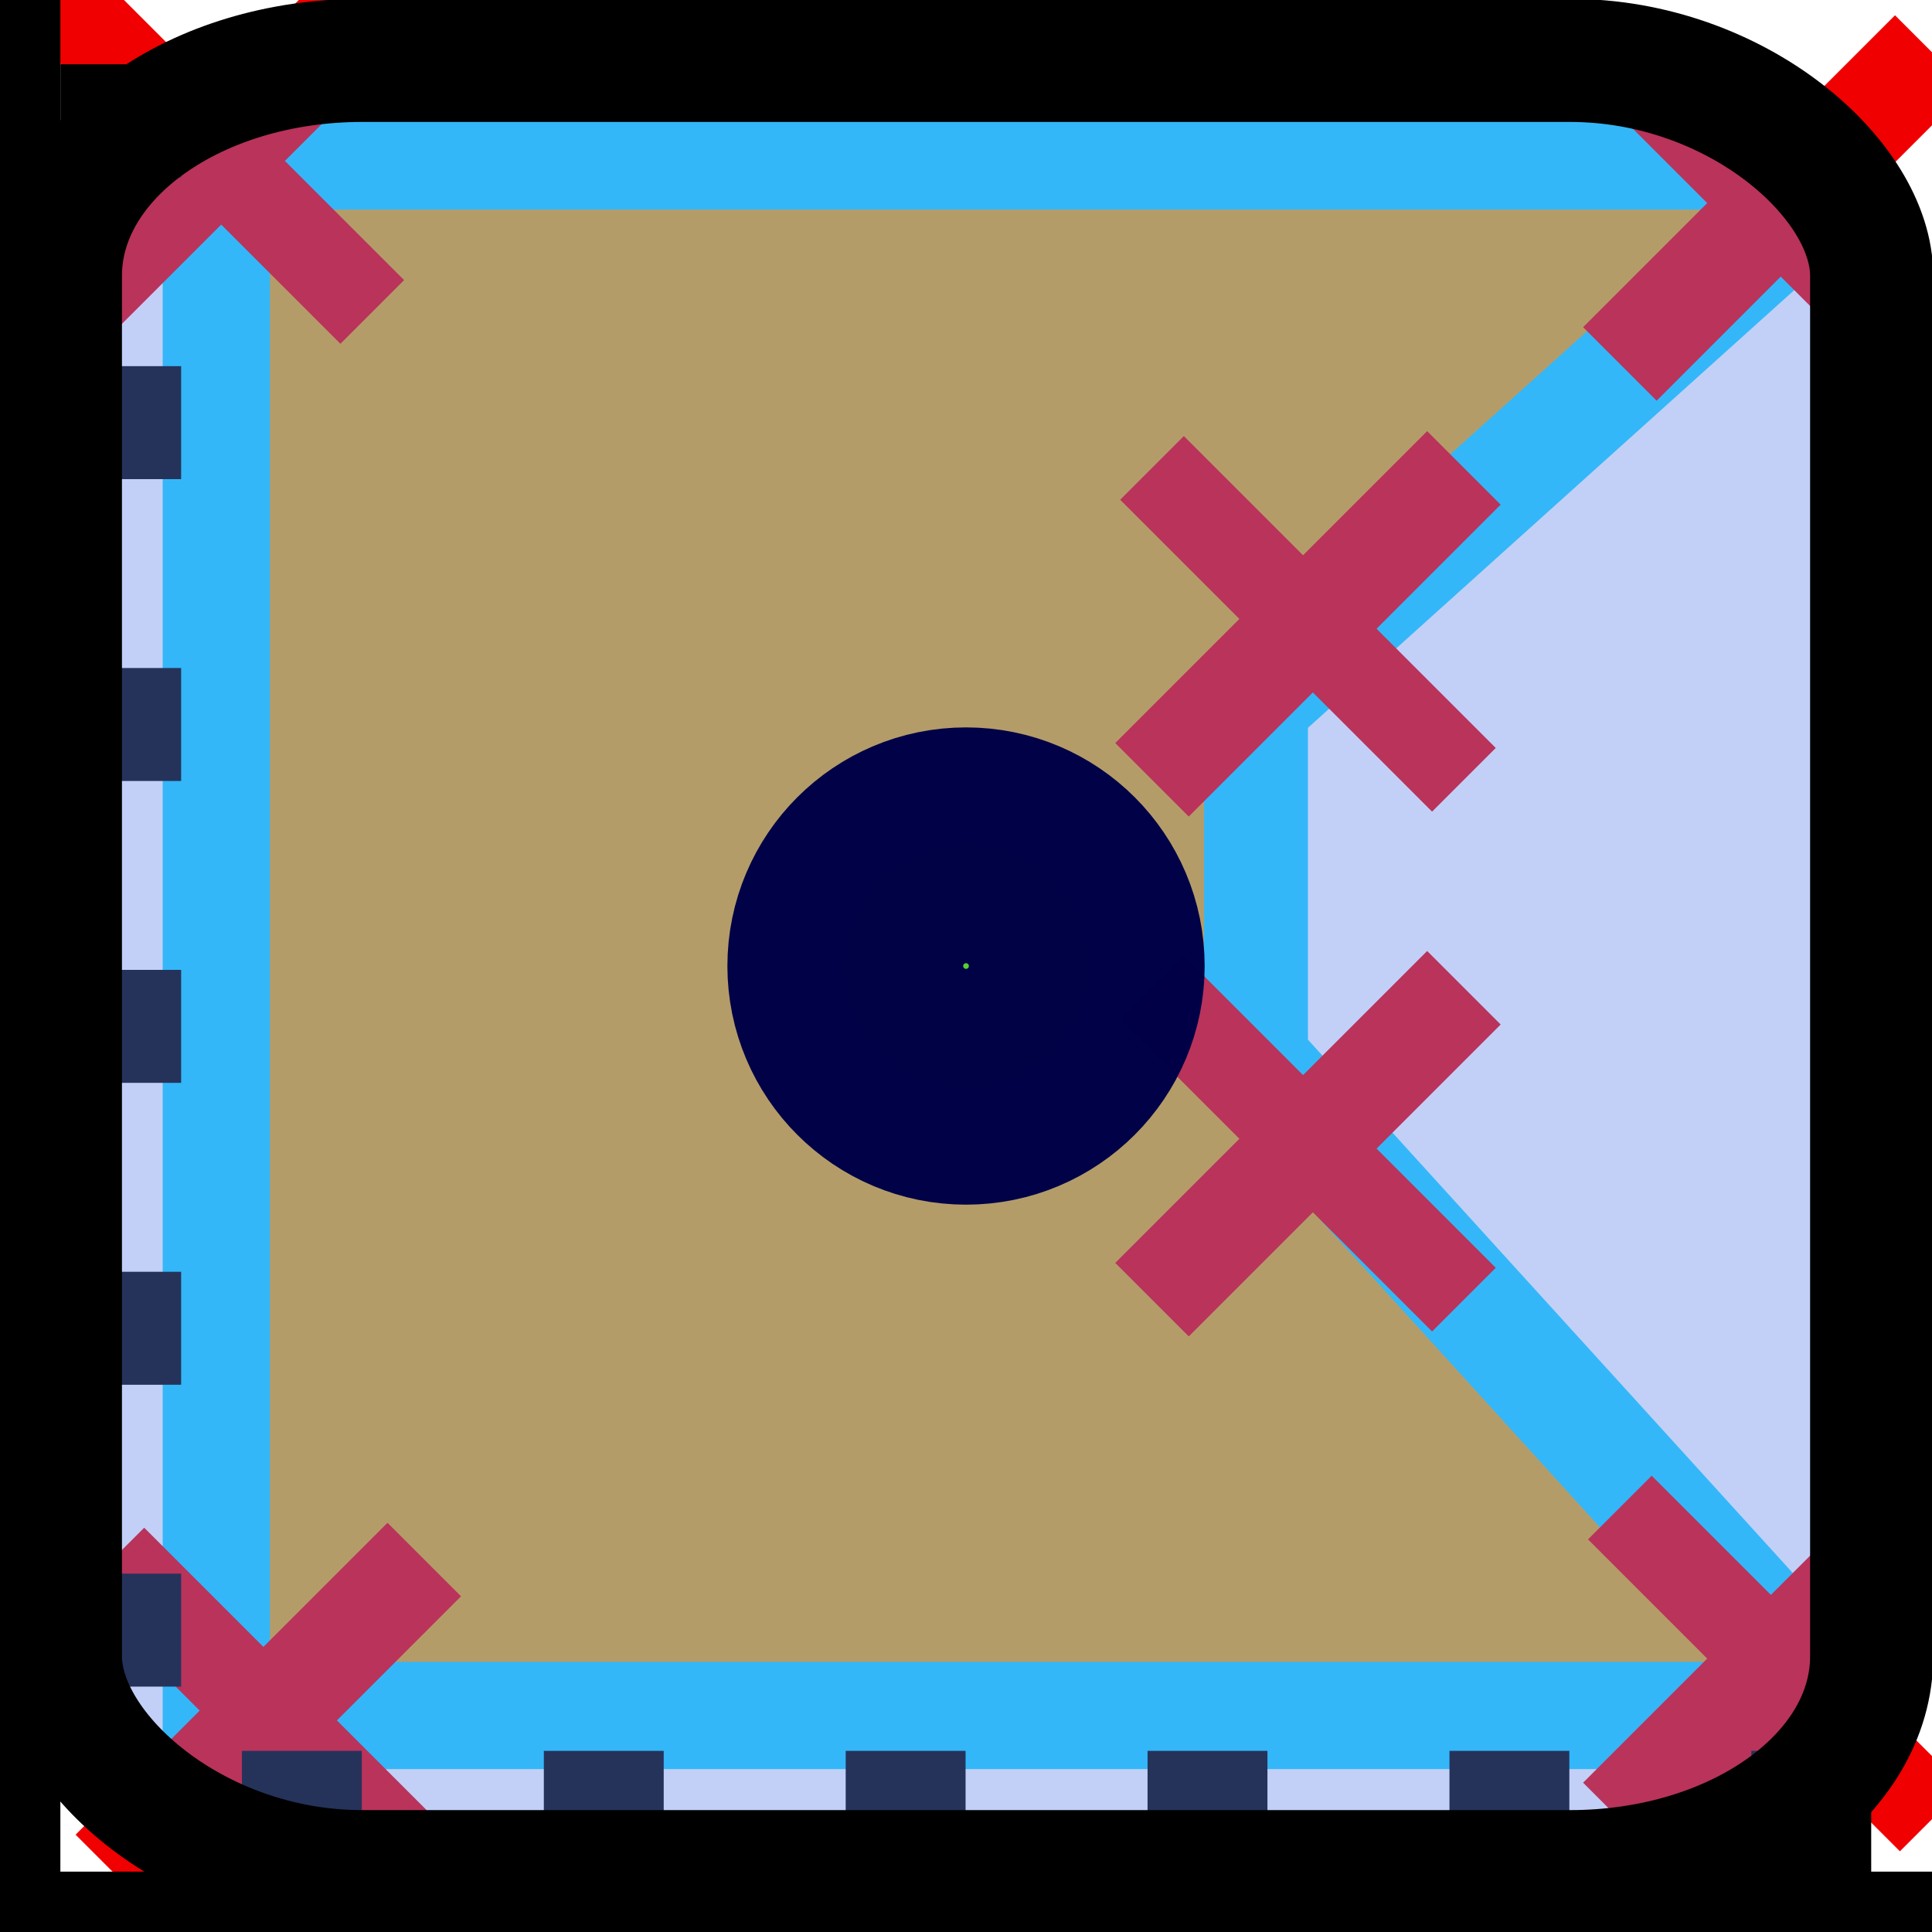 <?xml version="1.0" encoding="UTF-8" standalone="no"?>
<!-- Created with Inkscape (http://www.inkscape.org/) -->

<svg
   xmlns:dc="http://purl.org/dc/elements/1.1/"
   xmlns:cc="http://creativecommons.org/ns#"
   xmlns:rdf="http://www.w3.org/1999/02/22-rdf-syntax-ns#"
   xmlns:svg="http://www.w3.org/2000/svg"
   xmlns="http://www.w3.org/2000/svg"
   xmlns:sodipodi="http://sodipodi.sourceforge.net/DTD/sodipodi-0.dtd"
   xmlns:inkscape="http://www.inkscape.org/namespaces/inkscape"
   width="34.133"
   height="34.133"
   id="svg2985"
   version="1.1"
   inkscape:version="0.92.1 r15371"
   sodipodi:docname="semiautomaticclassificationplugin_scatter_edit_polygon.svg"
   inkscape:export-xdpi="67"
   inkscape:export-ydpi="67">
  <defs
     id="defs2987" />
  <sodipodi:namedview
     id="base"
     pagecolor="#ffffff"
     bordercolor="#666666"
     borderopacity="1.0"
     inkscape:pageopacity="0.0"
     inkscape:pageshadow="2"
     inkscape:zoom="3.9590209"
     inkscape:cx="-113.10766"
     inkscape:cy="20.912166"
     inkscape:current-layer="layer1"
     showgrid="true"
     inkscape:grid-bbox="true"
     inkscape:document-units="px"
     showguides="true"
     inkscape:window-width="1366"
     inkscape:window-height="708"
     inkscape:window-x="0"
     inkscape:window-y="0"
     inkscape:window-maximized="1"
     inkscape:snap-global="true">
    <inkscape:grid
       type="xygrid"
       id="grid3765"
       originx="0"
       originy="0"
       spacingx="1.067"
       spacingy="1.067" />
  </sodipodi:namedview>
  <g
     id="layer1"
     inkscape:label="Layer 1"
     inkscape:groupmode="layer">
    <g
       id="g3053"
       transform="matrix(0.861,0,0,0.861,1.985,2.756)">
      <rect
         transform="matrix(0.759,0.651,-0.777,0.629,0,0)"
         ry="1.053"
         rx="2.447"
         y="-0.79"
         x="26.664"
         height="8.859"
         width="14.688"
         id="rect2999-8-3"
         style="fill:#e9ab16;fill-opacity:1;fill-rule:evenodd;stroke:#18d6ff;stroke-width:0;stroke-miterlimit:4;stroke-dasharray:none;stroke-opacity:1" />
      <rect
         transform="matrix(0.924,0.382,-0.709,0.705,0,0)"
         ry="1.786"
         rx="1.921"
         y="-9.903"
         x="15.484"
         height="15.017"
         width="11.53"
         id="rect2999-8-73"
         style="fill:#e9ab16;fill-opacity:1;fill-rule:evenodd;stroke:#18d6ff;stroke-width:0;stroke-miterlimit:4;stroke-dasharray:none;stroke-opacity:1" />
      <rect
         ry="0.507"
         rx="4.62"
         y="27.733"
         x="5.333"
         height="4.267"
         width="27.733"
         id="rect2999-8-7-8"
         style="fill:#e9ab16;fill-opacity:1;fill-rule:evenodd;stroke:#18d6ff;stroke-width:0;stroke-miterlimit:4;stroke-dasharray:none;stroke-opacity:1" />
      <rect
         ry="0.507"
         rx="4.62"
         y="0"
         x="5.333"
         height="4.267"
         width="27.733"
         id="rect2999-8-7"
         style="fill:#e9ab16;fill-opacity:1;fill-rule:evenodd;stroke:#18d6ff;stroke-width:0;stroke-miterlimit:4;stroke-dasharray:none;stroke-opacity:1" />
      <rect
         ry="3.805"
         rx="3.554"
         y="0"
         x="2.133"
         height="32"
         width="21.333"
         id="rect2999-8"
         style="fill:#e9ab16;fill-opacity:1;fill-rule:evenodd;stroke:#18d6ff;stroke-width:0;stroke-miterlimit:4;stroke-dasharray:none;stroke-opacity:1" />
      <path
         sodipodi:nodetypes="cccccccccccccccccccccccc"
         inkscape:connector-curvature="0"
         id="rect2999-9"
         d="M 1.033,-1.1 V 0 32 33.1 h 1.1 32 1.1 V 32 L 35.2,29.867 24.533,18.133 v -6.4 L 35.2,2.133 35.233,0 v -1.1 h -1.1 -32 z m 2.2,2.2 H 33.033 L 22.4,10.667 V 19.2 L 33.033,30.9 H 3.233 Z"
         style="color:#000000;font-style:normal;font-variant:normal;font-weight:normal;font-stretch:normal;font-size:medium;line-height:normal;font-family:Sans;-inkscape-font-specification:Sans;text-indent:0;text-align:start;text-decoration:none;text-decoration-line:none;letter-spacing:normal;word-spacing:normal;text-transform:none;writing-mode:lr-tb;direction:ltr;baseline-shift:baseline;text-anchor:start;display:inline;overflow:visible;visibility:visible;fill:#18d6ff;fill-opacity:1;fill-rule:evenodd;stroke:none;stroke-width:2.175;marker:none;enable-background:accumulate" />
      <path
         inkscape:connector-curvature="0"
         id="path3904"
         d="m 21.333,17.067 c 6.4,6.4 6.4,6.4 6.4,6.4"
         style="fill:#800080;fill-opacity:1;stroke:#f00000;stroke-width:1.848px;stroke-linecap:butt;stroke-linejoin:miter;stroke-opacity:1" />
      <path
         inkscape:connector-curvature="0"
         id="path3906"
         d="m 27.733,17.067 c -6.4,6.4 -6.4,6.4 -6.4,6.4"
         style="fill:#00631f;fill-opacity:1;stroke:#f00000;stroke-width:2.133px;stroke-linecap:butt;stroke-linejoin:miter;stroke-opacity:1" />
      <path
         inkscape:connector-curvature="0"
         id="path3904-2"
         d="m 21.333,6.4 c 6.4,6.4 6.4,6.4 6.4,6.4"
         style="fill:#800080;fill-opacity:1;stroke:#f00000;stroke-width:1.848px;stroke-linecap:butt;stroke-linejoin:miter;stroke-opacity:1" />
      <path
         inkscape:connector-curvature="0"
         id="path3906-1"
         d="m 27.733,6.4 c -6.4,6.4 -6.4,6.4 -6.4,6.4"
         style="fill:#00631f;fill-opacity:1;stroke:#f00000;stroke-width:2.133px;stroke-linecap:butt;stroke-linejoin:miter;stroke-opacity:1" />
      <path
         inkscape:connector-curvature="0"
         id="path3904-2-1"
         d="m 30.933,-2.133 c 6.4,6.4 6.4,6.4 6.4,6.4"
         style="fill:#800080;fill-opacity:1;stroke:#f00000;stroke-width:1.848px;stroke-linecap:butt;stroke-linejoin:miter;stroke-opacity:1" />
      <path
         inkscape:connector-curvature="0"
         id="path3906-1-1"
         d="m 37.333,-2.133 c -6.4,6.4 -6.4,6.4 -6.4,6.4"
         style="fill:#00631f;fill-opacity:1;stroke:#f00000;stroke-width:2.133px;stroke-linecap:butt;stroke-linejoin:miter;stroke-opacity:1" />
      <path
         inkscape:connector-curvature="0"
         id="path3904-2-7"
         d="m -1.067,-3.2 c 6.4,6.4 6.4,6.4 6.4,6.4"
         style="fill:#800080;fill-opacity:1;stroke:#f00000;stroke-width:1.848px;stroke-linecap:butt;stroke-linejoin:miter;stroke-opacity:1" />
      <path
         inkscape:connector-curvature="0"
         id="path3906-1-9"
         d="m 5.333,-3.2 c -6.4,6.4 -6.4,6.4 -6.4,6.4"
         style="fill:#00631f;fill-opacity:1;stroke:#f00000;stroke-width:2.133px;stroke-linecap:butt;stroke-linejoin:miter;stroke-opacity:1" />
      <path
         inkscape:connector-curvature="0"
         id="path3904-2-9"
         d="m 0,28.8 c 6.4,6.4 6.4,6.4 6.4,6.4"
         style="fill:#800080;fill-opacity:1;stroke:#f00000;stroke-width:1.848px;stroke-linecap:butt;stroke-linejoin:miter;stroke-opacity:1" />
      <path
         inkscape:connector-curvature="0"
         id="path3906-1-4"
         d="M 6.4,28.8 C 0,35.2 0,35.2 0,35.2"
         style="fill:#00631f;fill-opacity:1;stroke:#f00000;stroke-width:2.133px;stroke-linecap:butt;stroke-linejoin:miter;stroke-opacity:1" />
      <path
         inkscape:connector-curvature="0"
         id="path3904-2-2"
         d="m 30.933,27.733 c 6.4,6.4 6.4,6.4 6.4,6.4"
         style="fill:#800080;fill-opacity:1;stroke:#f00000;stroke-width:1.848px;stroke-linecap:butt;stroke-linejoin:miter;stroke-opacity:1" />
      <path
         inkscape:connector-curvature="0"
         id="path3906-1-6"
         d="m 37.333,27.733 c -6.4,6.4 -6.4,6.4 -6.4,6.4"
         style="fill:#00631f;fill-opacity:1;stroke:#f00000;stroke-width:2.133px;stroke-linecap:butt;stroke-linejoin:miter;stroke-opacity:1" />
    </g>
    <path
       style="fill:none;stroke:#000000;stroke-width:2.133;stroke-linecap:butt;stroke-linejoin:miter;stroke-miterlimit:4;stroke-dasharray:none;stroke-opacity:1"
       d="M 0,0 V 34.133"
       id="path2996"
       inkscape:connector-curvature="0"
       sodipodi:nodetypes="cc" />
    <path
       style="fill:none;stroke:#000000;stroke-width:2.133;stroke-linecap:butt;stroke-linejoin:miter;stroke-miterlimit:4;stroke-dasharray:none;stroke-opacity:1"
       d="M 34.133,34.133 H 0"
       id="path2998"
       inkscape:connector-curvature="0"
       sodipodi:nodetypes="cc" />
    <path
       style="fill:none;stroke:#000000;stroke-width:1.996px;stroke-linecap:butt;stroke-linejoin:miter;stroke-opacity:1"
       d="M 1.067,28.8 C 3.2,28.8 3.2,28.8 3.2,28.8"
       id="path3772-0"
       inkscape:connector-curvature="0" />
    <path
       style="fill:none;stroke:#000000;stroke-width:2.118px;stroke-linecap:butt;stroke-linejoin:miter;stroke-opacity:1"
       d="m 5.333,35.2 c 0,-4.267 0,-4.267 0,-4.267"
       id="path3840"
       inkscape:connector-curvature="0" />
    <path
       style="fill:none;stroke:#000000;stroke-width:2.118px;stroke-linecap:butt;stroke-linejoin:miter;stroke-opacity:1"
       d="m 10.667,35.2 c 0,-4.267 0,-4.267 0,-4.267"
       id="path3840-8"
       inkscape:connector-curvature="0" />
    <path
       style="fill:none;stroke:#000000;stroke-width:2.118px;stroke-linecap:butt;stroke-linejoin:miter;stroke-opacity:1"
       d="m 21.333,35.2 c 0,-4.267 0,-4.267 0,-4.267"
       id="path3840-9"
       inkscape:connector-curvature="0" />
    <path
       style="fill:none;stroke:#000000;stroke-width:2.118px;stroke-linecap:butt;stroke-linejoin:miter;stroke-opacity:1"
       d="m 26.667,35.2 c 0,-4.267 0,-4.267 0,-4.267"
       id="path3840-0"
       inkscape:connector-curvature="0" />
    <path
       style="fill:none;stroke:#000000;stroke-width:2.118px;stroke-linecap:butt;stroke-linejoin:miter;stroke-opacity:1"
       d="m 32,35.2 c 0,-4.267 0,-4.267 0,-4.267"
       id="path3840-3"
       inkscape:connector-curvature="0" />
    <path
       style="fill:none;stroke:#000000;stroke-width:2.118px;stroke-linecap:butt;stroke-linejoin:miter;stroke-opacity:1"
       d="m 16,35.2 c 0,-4.267 0,-4.267 0,-4.267"
       id="path3840-6"
       inkscape:connector-curvature="0" />
    <path
       style="fill:none;stroke:#000000;stroke-width:1.996px;stroke-linecap:butt;stroke-linejoin:miter;stroke-opacity:1"
       d="m 1.067,23.467 c 2.133,0 2.133,0 2.133,0"
       id="path3772-0-2"
       inkscape:connector-curvature="0" />
    <path
       style="fill:none;stroke:#000000;stroke-width:1.996px;stroke-linecap:butt;stroke-linejoin:miter;stroke-opacity:1"
       d="m 1.067,18.133 c 2.133,0 2.133,0 2.133,0"
       id="path3772-0-1"
       inkscape:connector-curvature="0" />
    <path
       style="fill:none;stroke:#000000;stroke-width:1.996px;stroke-linecap:butt;stroke-linejoin:miter;stroke-opacity:1"
       d="M 1.067,12.8 C 3.2,12.8 3.2,12.8 3.2,12.8"
       id="path3772-0-3"
       inkscape:connector-curvature="0" />
    <path
       style="fill:none;stroke:#000000;stroke-width:1.996px;stroke-linecap:butt;stroke-linejoin:miter;stroke-opacity:1"
       d="m 1.067,7.467 c 2.133,0 2.133,0 2.133,0"
       id="path3772-0-4"
       inkscape:connector-curvature="0" />
    <path
       style="fill:none;stroke:#000000;stroke-width:1.996px;stroke-linecap:butt;stroke-linejoin:miter;stroke-opacity:1"
       d="m 1.067,2.133 c 2.133,0 2.133,0 2.133,0"
       id="path3772-0-9"
       inkscape:connector-curvature="0" />
    <rect
       style="fill:#6286ec;fill-opacity:0.386;stroke:#000000;stroke-width:2.175;stroke-miterlimit:4;stroke-dasharray:none;stroke-opacity:1"
       id="rect2999"
       width="32"
       height="32"
       x="1.067"
       y="1.067"
       rx="5.33"
       ry="3.805" />
    <circle
       style="color:#000000;display:inline;overflow:visible;visibility:visible;opacity:0.99;fill:#00ff00;fill-opacity:0.545;fill-rule:nonzero;stroke:#000047;stroke-width:4.166;stroke-linecap:butt;stroke-linejoin:miter;stroke-miterlimit:4;stroke-dasharray:none;stroke-dashoffset:2.833;stroke-opacity:1;marker:none;enable-background:accumulate"
       id="path3844"
       cx="17.067"
       cy="17.067"
       r="2.133" />
  </g>
</svg>

